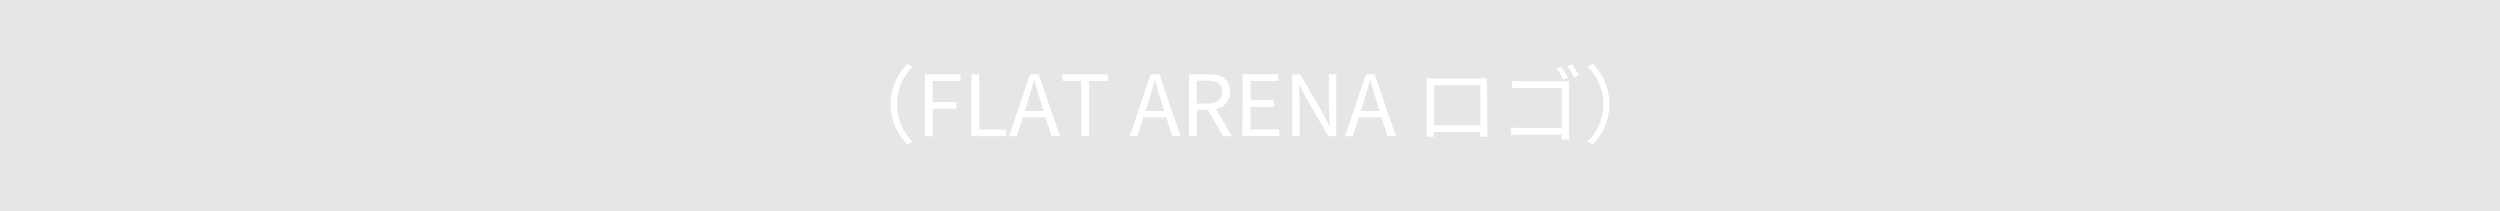 <svg xmlns="http://www.w3.org/2000/svg" width="474" height="40" viewBox="0 0 474 40">
  <defs>
    <style>
      .cls-1 {
        fill: #e6e6e6;
      }

      .cls-2 {
        fill: #fff;
      }
    </style>
  </defs>
  <g id="レイヤー_2" data-name="レイヤー 2">
    <g id="レイヤー_1-2" data-name="レイヤー 1">
      <g id="area_logo_1">
        <g id="area_logo_1-2" data-name="area_logo_1">
          <rect class="cls-1" width="474" height="40"/>
        </g>
        <g>
          <path class="cls-2" d="M168.87,19.74a10.63,10.63,0,0,1,3.18-7.62l1,.5a10,10,0,0,0,0,14.24l-1,.5A10.63,10.63,0,0,1,168.87,19.74Z"/>
          <path class="cls-2" d="M175.35,14.09h6.77v1.25h-5.29v4h4.49v1.25h-4.49v5.26h-1.48Z"/>
          <path class="cls-2" d="M184.18,14.09h1.49V24.56h5.12v1.26h-6.61Z"/>
          <path class="cls-2" d="M198.23,22.24h-4.29l-1.14,3.58h-1.5l4-11.73h1.65l4,11.73h-1.57Zm-.37-1.19-.56-1.79c-.43-1.33-.8-2.61-1.19-4h-.06c-.37,1.38-.75,2.64-1.17,4l-.57,1.79Z"/>
          <path class="cls-2" d="M205,15.34h-3.55V14.09h8.59v1.25H206.5V25.82H205Z"/>
          <path class="cls-2" d="M221.11,22.24h-4.29l-1.14,3.58h-1.5l4-11.73h1.65l4,11.73h-1.57Zm-.37-1.19-.56-1.79c-.43-1.33-.8-2.61-1.19-4h-.06c-.37,1.38-.75,2.64-1.17,4l-.57,1.79Z"/>
          <path class="cls-2" d="M231.89,25.82l-2.85-5h-2.11v5h-1.49V14.09h3.68c2.39,0,4.1.85,4.1,3.3a3.18,3.18,0,0,1-2.66,3.29l3,5.14Zm-5-6.18h2c1.84,0,2.85-.73,2.85-2.25s-1-2.1-2.85-2.1h-2Z"/>
          <path class="cls-2" d="M235.6,14.09h6.77v1.25h-5.28V19h4.45v1.26h-4.45v4.28h5.46v1.26h-7Z"/>
          <path class="cls-2" d="M245,14.09h1.54l4.27,7.39,1.25,2.42h.08c-.08-1.18-.19-2.5-.19-3.71v-6.1h1.4V25.82h-1.52l-4.27-7.41L246.31,16h-.07c.07,1.19.18,2.44.18,3.67v6.16H245Z"/>
          <path class="cls-2" d="M261.94,22.24h-4.29l-1.14,3.58H255l4-11.73h1.65l4,11.73h-1.57Zm-.37-1.19L261,19.26c-.43-1.33-.8-2.61-1.18-4h-.07c-.37,1.38-.75,2.64-1.17,4L258,21.05Z"/>
          <path class="cls-2" d="M282,24c0,.51,0,1.74,0,1.92h-1.38c0-.11,0-.48,0-.91h-8.74c0,.41,0,.8,0,.91h-1.37c0-.19,0-1.38,0-1.94V16.11c0-.37,0-.87,0-1.25l1.43,0h8.59c.35,0,.93,0,1.41,0,0,.4,0,.85,0,1.25Zm-10.07-7.85v7.61h8.76V16.15Z"/>
          <path class="cls-2" d="M297.48,24.89c0,.58,0,1.3.06,1.56H296.1c0-.18,0-.52,0-.9h-7.82c-.66,0-1.38,0-1.81.06V24.16a16.4,16.4,0,0,0,1.77.09h7.86V16.7h-7.66c-.6,0-1.4,0-1.77.05V15.32a14.91,14.91,0,0,0,1.75.1h7.87c.4,0,.88,0,1.19,0,0,.36,0,.86,0,1.24Zm-1.06-9.74A17,17,0,0,0,295.14,13l.88-.36c.37.54,1,1.52,1.28,2.13Zm1.62-3c.38.55,1,1.51,1.31,2.12l-.9.4a17.48,17.48,0,0,0-1.29-2.15Z"/>
          <path class="cls-2" d="M305.14,19.74A10.64,10.64,0,0,1,302,27.36l-1-.5a10,10,0,0,0,0-14.24l1-.5A10.64,10.64,0,0,1,305.14,19.74Z"/>
        </g>
      </g>
    </g>
  </g>
</svg>
